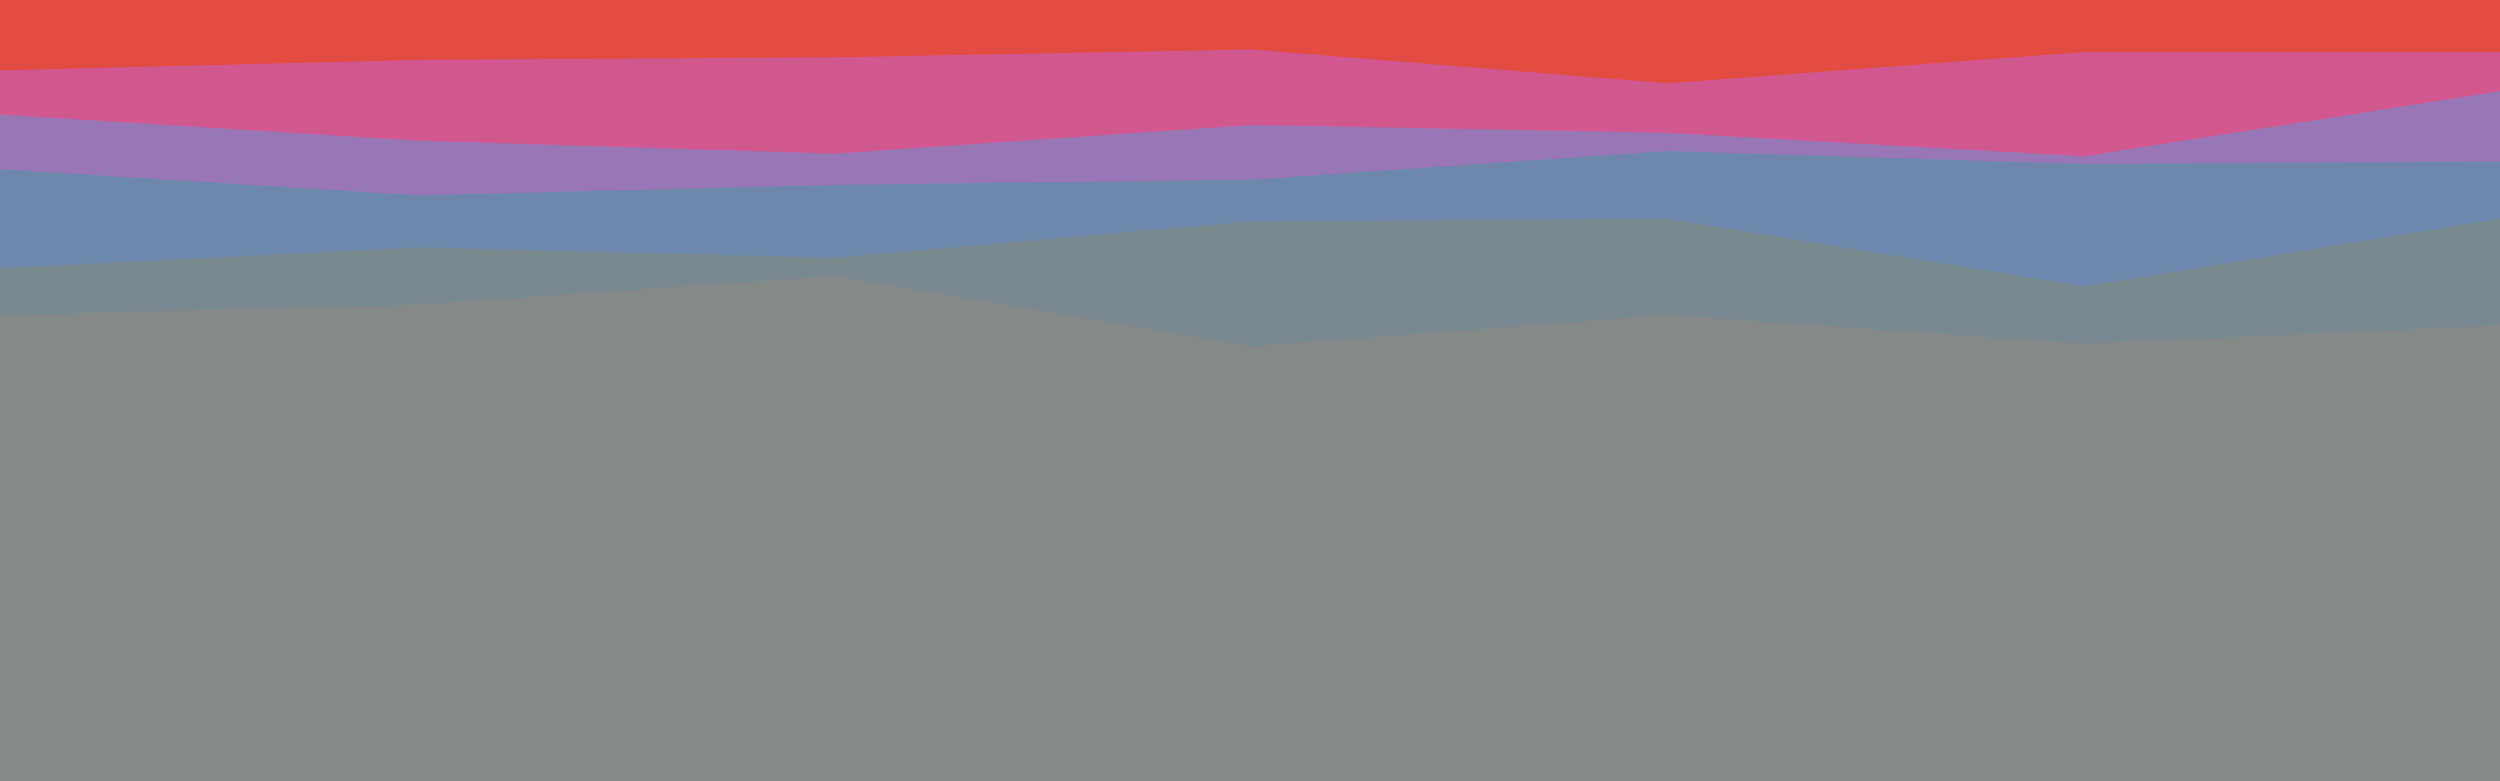 <svg id="visual" viewBox="0 0 960 300" width="960" height="300" xmlns="http://www.w3.org/2000/svg" xmlns:xlink="http://www.w3.org/1999/xlink" version="1.1"><rect x="0" y="0" width="960" height="300" fill="#848886"></rect><path d="M0 121L160 117L320 106L480 133L640 121L800 132L960 125L960 0L800 0L640 0L480 0L320 0L160 0L0 0Z" fill="#77888f"></path><path d="M0 103L160 95L320 99L480 85L640 84L800 110L960 84L960 0L800 0L640 0L480 0L320 0L160 0L0 0Z" fill="#6d86ac"></path><path d="M0 65L160 75L320 71L480 69L640 58L800 63L960 62L960 0L800 0L640 0L480 0L320 0L160 0L0 0Z" fill="#9875b5"></path><path d="M0 44L160 54L320 59L480 48L640 51L800 60L960 35L960 0L800 0L640 0L480 0L320 0L160 0L0 0Z" fill="#d1578f"></path><path d="M0 27L160 23L320 22L480 19L640 32L800 20L960 20L960 0L800 0L640 0L480 0L320 0L160 0L0 0Z" fill="#e44b42"></path></svg>